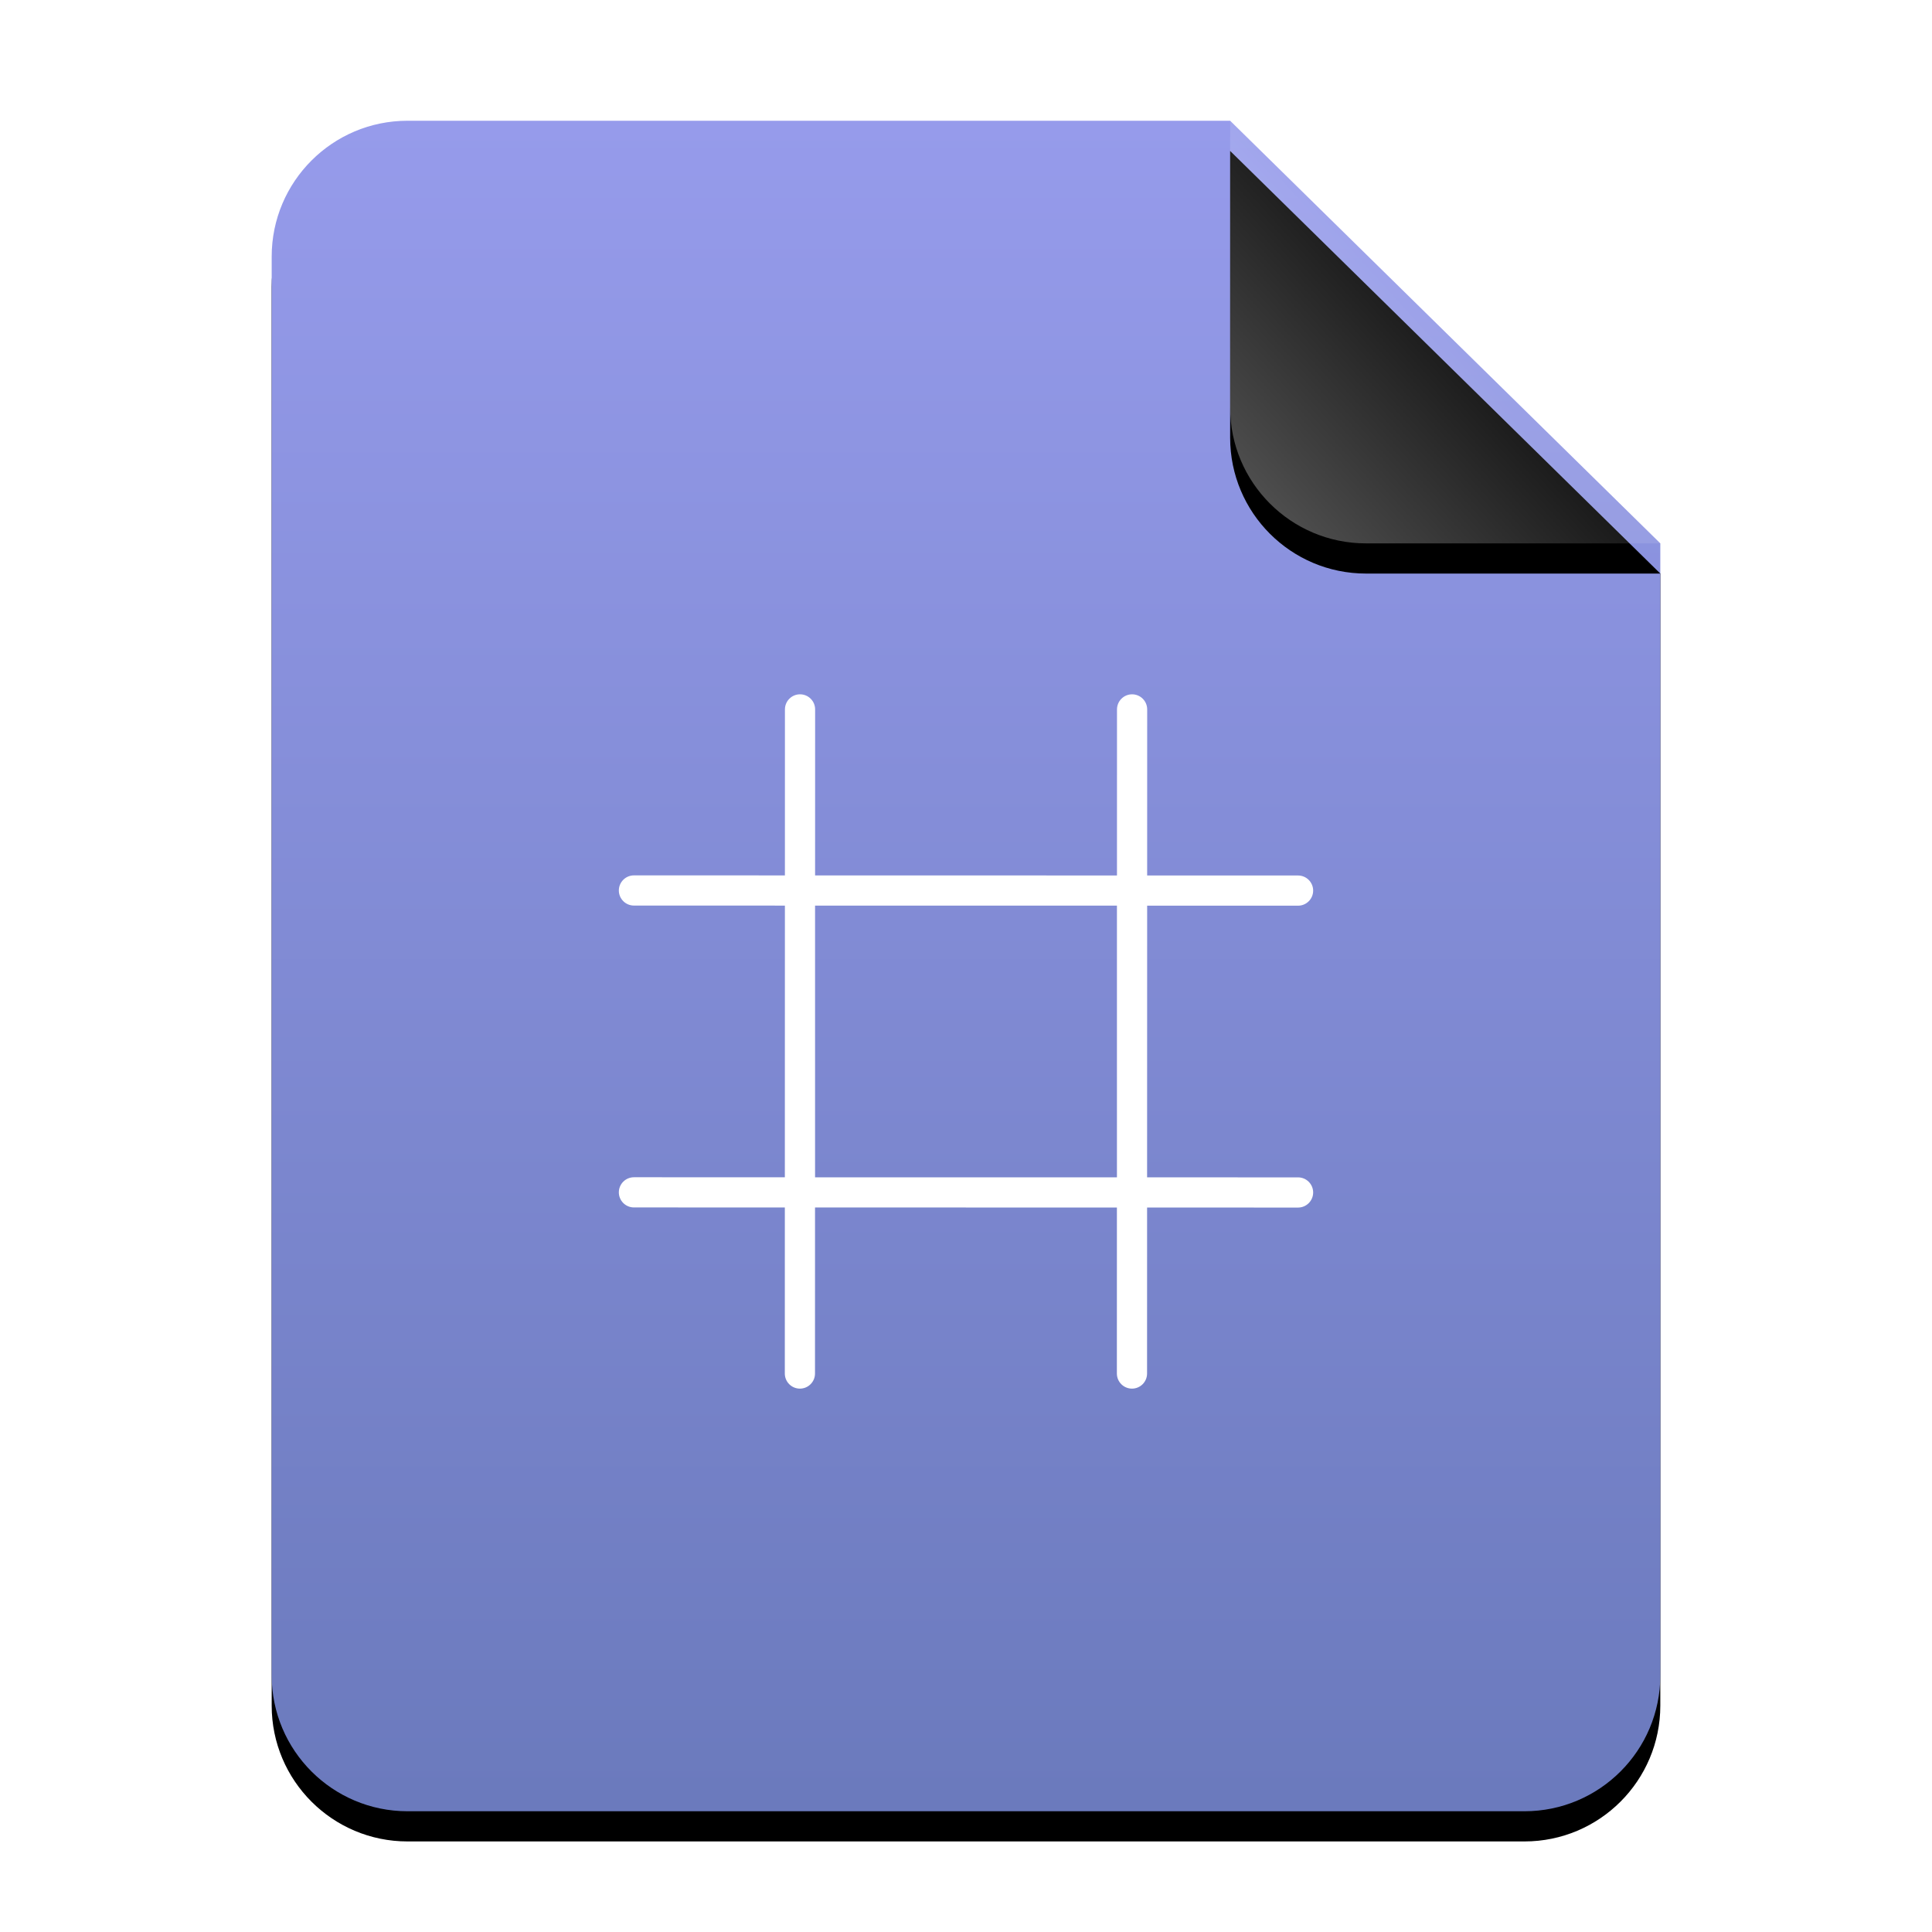<?xml version="1.0" encoding="UTF-8"?>
<svg width="64px" height="64px" viewBox="0 0 64 64" version="1.1" xmlns="http://www.w3.org/2000/svg" xmlns:xlink="http://www.w3.org/1999/xlink">
    <title>mimetypes/64/text-x-hex</title>
    <defs>
        <linearGradient x1="50%" y1="0%" x2="50%" y2="99.203%" id="linearGradient-1">
            <stop stop-color="#969BEB" offset="0%"></stop>
            <stop stop-color="#6B7ABD" offset="100%"></stop>
        </linearGradient>
        <path d="M46,51.5 C46,53.985 43.985,56 41.5,56 L4.5,56 C2.015,56 3.04359188e-16,53.985 0,51.5 L0,4.5 C-3.04359188e-16,2.015 2.015,4.56538782e-16 4.5,0 L31.75,0 L46,14 L46,51.5 Z" id="path-2"></path>
        <filter x="-14.1%" y="-9.8%" width="128.3%" height="123.2%" filterUnits="objectBoundingBox" id="filter-3">
            <feOffset dx="0" dy="1" in="SourceAlpha" result="shadowOffsetOuter1"></feOffset>
            <feGaussianBlur stdDeviation="2" in="shadowOffsetOuter1" result="shadowBlurOuter1"></feGaussianBlur>
            <feColorMatrix values="0 0 0 0 0.412   0 0 0 0 0.432   0 0 0 0 0.759  0 0 0 0.5 0" type="matrix" in="shadowBlurOuter1"></feColorMatrix>
        </filter>
        <linearGradient x1="50%" y1="50%" x2="7.994%" y2="87.54%" id="linearGradient-4">
            <stop stop-color="#FFFFFF" stop-opacity="0.1" offset="0%"></stop>
            <stop stop-color="#FFFFFF" stop-opacity="0.3" offset="100%"></stop>
        </linearGradient>
        <path d="M31.75,0 L46,14 L36.25,14 C33.765,14 31.75,11.985 31.75,9.5 L31.75,0 L31.75,0 Z" id="path-5"></path>
        <filter x="-14.0%" y="-7.1%" width="128.1%" height="128.6%" filterUnits="objectBoundingBox" id="filter-6">
            <feOffset dx="0" dy="1" in="SourceAlpha" result="shadowOffsetOuter1"></feOffset>
            <feGaussianBlur stdDeviation="0.5" in="shadowOffsetOuter1" result="shadowBlurOuter1"></feGaussianBlur>
            <feComposite in="shadowBlurOuter1" in2="SourceAlpha" operator="out" result="shadowBlurOuter1"></feComposite>
            <feColorMatrix values="0 0 0 0 0   0 0 0 0 0   0 0 0 0 0  0 0 0 0.05 0" type="matrix" in="shadowBlurOuter1"></feColorMatrix>
        </filter>
    </defs>
    <g id="mimetypes/64/text-x-hex" stroke="none" stroke-width="1" fill="none" fill-rule="evenodd">
        <g id="编组-2" transform="translate(9, 4)">
            <g id="蒙版">
                <use fill="black" fill-opacity="1" filter="url(#filter-3)" xlink:href="#path-2"></use>
                <use fill="url(#linearGradient-1)" fill-rule="evenodd" xlink:href="#path-2"></use>
            </g>
            <g id="折角">
                <use fill="black" fill-opacity="1" filter="url(#filter-6)" xlink:href="#path-5"></use>
                <use fill="url(#linearGradient-4)" fill-rule="evenodd" xlink:href="#path-5"></use>
            </g>
        </g>
        <path d="M37.502,23 C37.778,23 38.002,23.224 38.002,23.5 L38.001,29.001 L43,29.002 C43.276,29.002 43.5,29.226 43.5,29.502 C43.5,29.778 43.276,30.002 43,30.002 L38.001,30.001 L37.999,39.001 L43,39.002 C43.276,39.002 43.5,39.226 43.5,39.502 C43.5,39.778 43.276,40.002 43,40.002 L37.999,40.001 L37.998,45.5 C37.998,45.776 37.774,46 37.498,46 C37.222,46 36.998,45.776 36.998,45.5 L36.999,40.001 L26.999,39.999 L26.998,45.5 C26.998,45.776 26.774,46 26.498,46 C26.222,46 25.998,45.776 25.998,45.5 L25.999,39.999 L21,39.998 C20.724,39.998 20.5,39.774 20.5,39.498 C20.5,39.222 20.724,38.998 21,38.998 L25.999,38.999 L26.001,29.999 L21,29.998 C20.724,29.998 20.5,29.774 20.5,29.498 C20.5,29.222 20.724,28.998 21,28.998 L26.001,28.999 L26.002,23.5 C26.002,23.224 26.226,23 26.502,23 C26.778,23 27.002,23.224 27.002,23.5 L27.001,28.999 L37.001,29.001 L37.002,23.5 C37.002,23.224 37.226,23 37.502,23 Z M37,30 L27,30 L27,39 L37,39 L37,30 Z" id="Combined-Shape" fill="#FFFFFF"></path>
    </g>
</svg>